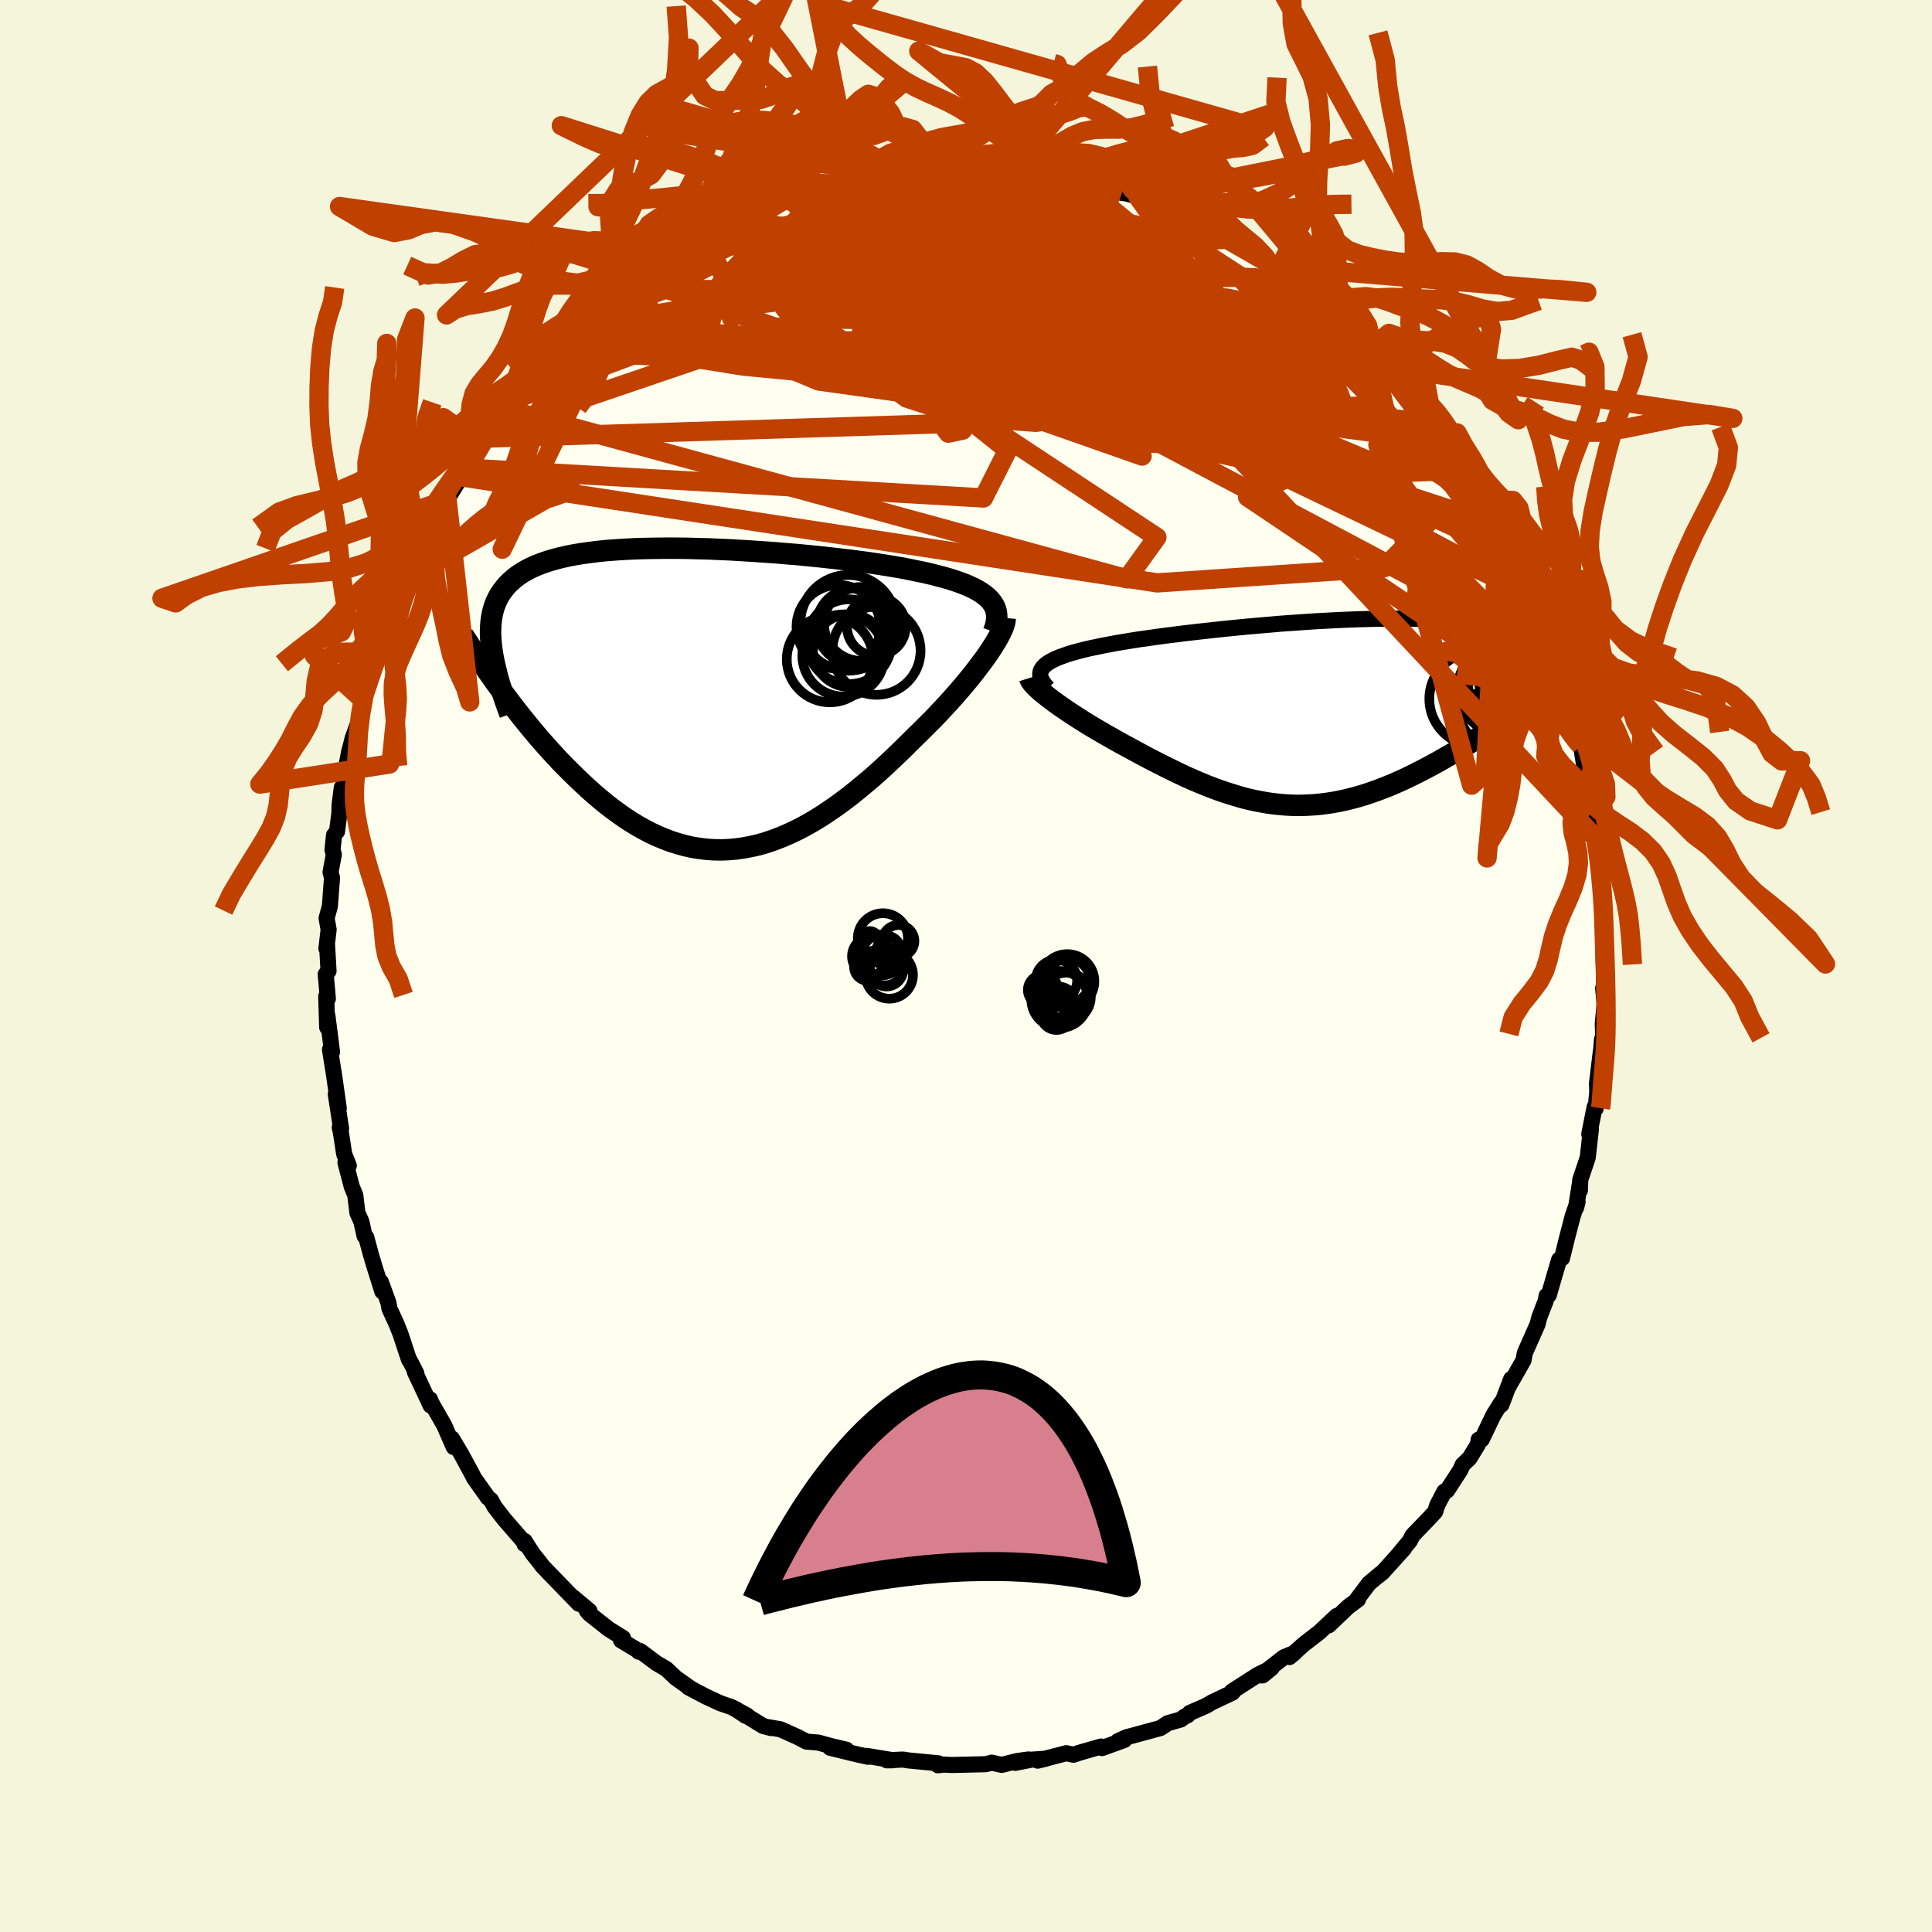<svg xmlns="http://www.w3.org/2000/svg" width="500" height="500" viewBox="-100 -100 200 200"><defs><clipPath id="c"><path d="m30.34-10.23-.25-.26-.3-.25-.33-.24-.37-.23-.41-.22-.44-.21-.48-.21-.51-.19-.55-.19-.58-.19-.61-.17-.64-.17-.67-.17-.7-.16-.73-.15-.72-.15-.76-.15-.81-.14-.86-.14-.89-.14-.94-.14-.97-.13-1.01-.13-1.03-.12-1.06-.12-1.09-.12-1.11-.11-1.12-.11-1.14-.09-1.16-.1-1.15-.08-1.17-.08-1.16-.07-1.16-.07-1.16-.05-1.15-.05-1.14-.03-1.12-.03-1.11-.01h-1.09l-1.06.01-1.05.02-1.01.03-.99.05-.96.06-.93.07-.9.09-.86.11-.82.11-.79.13-.76.15-.71.16-.68.18-.64.19-.6.21-.57.22-.53.24-.49.25-.46.27-.42.28-.39.3-.35.31-.33.32-.29.34-.27.35-.25.37-.21.38-.18.39-.16.41-.13.43-.1.44-.08.45-.05.47-.03.48-.01.5.02.52.04.52.06.55.08.55.73 3.55.43.58.44.58.44.59.46.59.46.59.48.59.48.59.49.59.5.59.52.59.52.58.53.58.53.57.55.56.56.56.57.56.58.55.59.55.6.54.61.52.63.52.63.49.65.48.65.46.67.44.67.41.69.39.69.36.7.33.72.3.71.27.73.23.73.2.74.17.75.12.75.09.76.05.77.01.77-.03.77-.07.78-.11.78-.15.79-.18.78-.23.79-.27.79-.31.79-.34.8-.38.79-.41.79-.45.79-.48.79-.52.79-.54.78-.57.78-.59.77-.62.77-.64.77-.65.75-.67.75-.69.74-.7.73-.7.72-.71.71-.71.6-.58.59-.59.58-.58.57-.59.55-.59.54-.58.52-.58.51-.58.49-.57.47-.57.45-.55.43-.55.4-.53.39-.52.36-.5"/></clipPath><clipPath id="b"><path d="m-29.57-4.72.19-.19.23-.17.28-.18.31-.16.35-.17.4-.16.43-.15.46-.16.5-.15.54-.14.57-.15.6-.14.64-.13.66-.14.69-.13.69-.13.73-.12.78-.13.82-.13.87-.12.9-.13.95-.13.98-.12 1.01-.13 1.04-.12 1.07-.12 1.09-.12 1.11-.12 1.12-.11 1.14-.11 1.14-.1 1.16-.1 1.15-.1 1.15-.08 1.15-.08 1.15-.08 1.13-.06 1.12-.06 1.11-.05 1.08-.04 1.07-.03 1.04-.03 1.02-.01h1.96l.93.02.9.03.87.03.83.05.8.06.76.07.73.08.69.09.65.1.61.11.58.12.54.13.5.14.47.14.44.16.4.17.36.17.34.18.31.19.28.19.26.2.22.21.2.22.17.22.14.23.12.24.09.25.06.26.04.26.02.26v.28l-.03.28-.05.29-.07.29-1.64 3.83-.45.32-.46.32-.46.32-.47.32-.48.33-.49.32-.5.33-.5.33-.51.33-.51.32-.53.33-.53.32-.53.32-.54.32-.55.31-.55.32-.57.31-.57.31-.59.31-.58.3-.6.3-.6.29-.61.28-.61.27-.62.26-.62.24-.63.24-.63.22-.63.21-.64.19-.64.17-.65.16-.65.14-.65.12-.65.1-.66.08-.66.06-.66.04-.67.02h-.67l-.68-.03-.67-.05-.68-.07-.69-.09-.69-.12-.69-.13-.7-.16-.7-.18-.7-.21-.71-.22-.72-.24-.72-.26-.72-.28-.73-.3-.73-.31-.74-.33-.74-.35-.74-.36-.75-.37-.75-.38-.76-.39-.75-.4-.76-.41-.75-.41-.6-.32-.59-.33-.58-.33-.58-.33-.57-.33-.56-.33-.55-.33-.53-.33-.52-.33-.51-.33-.49-.32-.47-.32-.45-.31-.43-.31-.41-.3"/></clipPath><filter id="a"><feTurbulence baseFrequency=".05" numOctaves="3" result="noise" type="noise"/><feDisplacementMap in="SourceGraphic" in2="noise" scale="2"/></filter></defs><rect width="100%" height="100%" x="-100" y="-100" fill="beige"/><path fill="ivory" stroke="#000" stroke-linejoin="round" stroke-width="1.667" d="m66.02-.48.04 2.88-.1-.1.15 1.66-.19 2 .06 2.29-.14-.66-.14 1.73.02-.49-.4 3.31.03.87-.17 1.75-.1-.18-.56 2.82.17-.49-.33 2.93-.77 2.28-.04 1.11.02-.86-.42 2.67.16-.62-.5 1.46-.57 2.18-.54 2.19-.3.16-.44 1.49-.63 2.17-.22.05-.11.58-.24.6-.41 1.07-.18.71-1.32 2.98-.14.76-1.62 2.85.35-.92-1.01 2.66-.03-.2-.79 1.26-1.22 2.54-.32.02-.08.51-.87 1.42-.69.65-.27.59-1.36 2.1-.28.1-.74 1.42-.21.67-.53.58-1.81 1.88-.29.57-1.26 1.52.67-.74-2.24 2.48-.52.42.37-.33-1.24 1.04-1.22 1.62.08.05-1.01.75-2.03 1.93.84-.98-1.78 1.67-1.64 1.27-1.48 1.32.52-.43-1.1.45-2.4 1.88.22-.01.92-.76-1.46.72-2.66 1.71.08.11-2.11 1-.65.38-1.68.73-.19.23-.35.16-.38.29-1.34.38-.78.51-1.47.4-2.07.56-.88.41.68-.13-2.3.83-.11-.16-2.22.64-.63.21-.73-.16-2.97.77.84-.2-1.49.1-1.67.33 1.36-.35-1.15.16-1.61.4-1.04-.23-.62.16-3.48.08-.86-.04-.6.07.06-.2-3.2-.31-.25-.05-.32-.03-1.59.08.65-.01-2.72-.45.13.09-1.14-.25-2.78-.68 1.68.2-1.6-.38-1.31-.36-1.22-.1-.95-.49-1.73-.78-1.2-.21.21.08-.83-.22-2.87-1.77 1.06.72.14-.04-1.58-.86-1.17-.4-1.51-.7-1.8-.95.23.11-1.54-1.09-.97-.92-1.01-.59-1.7-1.27-.16.07.03-.06-1.85-1.11.2-.25-1.48-.92-1.95-1.54-.31-.35h.26l-1.68-1.4.59.67-3.14-3.24-.64-.67-.31-.42-.71-.89-.82-1.28v.33l.2.07-2.32-2.67-.98-1.27-.38-.7-.34-.27-.14-.22-1.28-1.8-.13-.28-1.17-2.16-.97-1.63.18.88-.98-2.24-1.32-2.31-.15-.39.06.64-1.64-3.49.16.16-.66-1.29-.1-.12-.9-2.72-.44-1.09-.68-1.47-.11-.62-.79-2.17.16 1.01-.84-2.67-.33-1.11-.5-1.85-.17-.12-.33-1.49-.41-.9-.22-1.83-.37-.9-.65-2.49.35.32-.48-1.19-.35-2.29-.11-.48.14.14-.55-3.57.31 1.46-.45-3.19-.46-2.89.21.25-.11-.91-.37-2.87-.02 1.23-.1-3.21.17.25-.22-2.53.29-.34-.15-2.66-.07.32.23-1.95-.21-1.18.34-1.24.22-2.93-.15-.61.34-1.81-.14-.48.16-1.53.31-.38.24-1.86.03-.92.22-1.76.24.04.17-1.91.39-2.02.04-.08.29-1.15.66-1.81.59-3.07-.24.86.77-2.05.58-1.88-.13.41.32-1.3.44-.75.98-2.63-.01.32.3-1.21 1.23-2.75.22-.7.28-.47.43-1.36 1.09-2.24.8-1.1-.37.26.41-.9 1.22-2.23.2-.1 1.45-2.35.67-1.17-.07.27 1.24-1.71.27-.66.5-.74 1.41-2.09-.77 1.17 1.49-2.05.75-1.02.57-.45 1.21-1.25-.03-.38 1.31-1.29.24-.54 1.94-1.9.86-.77-.52.52 1.82-1.84.19.23 1.95-2.04.5-.48.58-.47 2.27-1.79-1.19 1.1 1.04-.7 1.72-1.42.1-.14.43-.21 1.88-1.27 2.22-1.53.35-.3-.84.7 1.76-1.17 1.95-.91.71-.4.39-.09.7-.33 1.06-.36.52-.17 2.65-1.08.07-.18.43.17 1.68-.7.73-.17.93-.5 1.92-.38.89-.33.35.06 1.52-.49.84.03-.39-.09 1.71-.28 2.7-.3-.77.32 1.89-.19-.33-.27 2.16.05 2.01-.27-.24.32 1.82.04.92-.27-.27.21 1.46.13 1.37-.1 2.26.29.74.29.05-.2 1.13.19.08.09 1.87.46.22-.13 2.07.52.93.44 1.83.58.43.05 2.22.61-.99-.24 1.36.41 1.32.66 1.21.25.61.39 2.23 1.24.62.13.35.33 1.08.29.5.39.06.28 2.7 1.62 1.21.71.54.44.76.46-.33-.5 1.46 1.15.57.4 1.37.95.11.21.8.87 1.86 1.19.81 1.18.69.39.9.88 1.45 1.18-.09.44 1.88 1.5.03.2-.47-.6 2.04 2.51.99 1.34.51.41 1.35 1.83-.4-.77.53 1 1.55 2.03 1.02 1.87.17-.4.7 1.46-.63-.84 1.61 2.05 1.09 2.35-.07-.35 1.28 2.47-.38-.4.77 1.04 1.15 2.32.09-.12.77 1.68.69 2.29.55.56-.02-.06.8 2.24.1.63.6 1.53.67 1.46.86 3.13.36.43.19.76.07.94.28 1.18.36 1.14v.17l.29 1.41.34.5.46 2.87.27 1.48.35 2.4-.07-.28.11.38.58 2.37-.19.32.3 1.45.06.92.13.91.21 2.79.18 1.26.02-.02-.13 2.29.01.79.06 2.7v-.33l.04 2.88" filter="url(#a)"/><path fill="#fff" d="m-29.57-4.72.19-.19.23-.17.28-.18.31-.16.35-.17.4-.16.43-.15.46-.16.5-.15.54-.14.57-.15.6-.14.64-.13.66-.14.69-.13.69-.13.73-.12.78-.13.82-.13.87-.12.9-.13.95-.13.98-.12 1.01-.13 1.04-.12 1.07-.12 1.09-.12 1.11-.12 1.12-.11 1.14-.11 1.14-.1 1.16-.1 1.15-.1 1.15-.08 1.15-.08 1.15-.08 1.13-.06 1.12-.06 1.11-.05 1.08-.04 1.07-.03 1.04-.03 1.02-.01h1.96l.93.02.9.03.87.03.83.05.8.06.76.07.73.08.69.09.65.1.61.11.58.12.54.13.5.14.47.14.44.16.4.17.36.17.34.18.31.19.28.19.26.2.22.21.2.22.17.22.14.23.12.24.09.25.06.26.04.26.02.26v.28l-.03.28-.05.29-.07.29-1.64 3.83-.45.32-.46.32-.46.32-.47.32-.48.33-.49.32-.5.33-.5.33-.51.33-.51.32-.53.33-.53.32-.53.32-.54.32-.55.31-.55.32-.57.31-.57.31-.59.31-.58.3-.6.3-.6.29-.61.28-.61.27-.62.26-.62.24-.63.24-.63.22-.63.21-.64.19-.64.17-.65.16-.65.14-.65.12-.65.1-.66.08-.66.06-.66.04-.67.02h-.67l-.68-.03-.67-.05-.68-.07-.69-.09-.69-.12-.69-.13-.7-.16-.7-.18-.7-.21-.71-.22-.72-.24-.72-.26-.72-.28-.73-.3-.73-.31-.74-.33-.74-.35-.74-.36-.75-.37-.75-.38-.76-.39-.75-.4-.76-.41-.75-.41-.6-.32-.59-.33-.58-.33-.58-.33-.57-.33-.56-.33-.55-.33-.53-.33-.52-.33-.51-.33-.49-.32-.47-.32-.45-.31-.43-.31-.41-.3" filter="url(#a)" transform="translate(37.59 -26.26)"/><path fill="#fff" d="m30.34-10.23-.25-.26-.3-.25-.33-.24-.37-.23-.41-.22-.44-.21-.48-.21-.51-.19-.55-.19-.58-.19-.61-.17-.64-.17-.67-.17-.7-.16-.73-.15-.72-.15-.76-.15-.81-.14-.86-.14-.89-.14-.94-.14-.97-.13-1.01-.13-1.03-.12-1.06-.12-1.09-.12-1.11-.11-1.12-.11-1.14-.09-1.16-.1-1.15-.08-1.17-.08-1.16-.07-1.16-.07-1.16-.05-1.15-.05-1.14-.03-1.12-.03-1.11-.01h-1.09l-1.06.01-1.05.02-1.01.03-.99.05-.96.06-.93.07-.9.09-.86.11-.82.11-.79.13-.76.15-.71.16-.68.18-.64.19-.6.21-.57.22-.53.24-.49.25-.46.27-.42.28-.39.3-.35.31-.33.32-.29.34-.27.35-.25.37-.21.38-.18.39-.16.41-.13.43-.1.44-.08.45-.05.47-.03.48-.01.5.02.52.04.52.06.55.08.55.73 3.55.43.58.44.58.44.59.46.59.46.59.48.59.48.59.49.59.5.59.52.59.52.58.53.58.53.57.55.56.56.56.57.56.58.55.59.55.6.54.61.52.63.52.63.49.65.48.65.46.67.44.67.41.69.39.69.36.7.33.72.3.71.27.73.23.73.2.74.17.75.12.75.09.76.05.77.01.77-.03.77-.07.78-.11.78-.15.79-.18.78-.23.79-.27.79-.31.79-.34.8-.38.79-.41.79-.45.79-.48.79-.52.79-.54.78-.57.78-.59.77-.62.77-.64.77-.65.75-.67.75-.69.74-.7.73-.7.72-.71.71-.71.6-.58.59-.59.58-.58.57-.59.55-.59.54-.58.52-.58.51-.58.49-.57.47-.57.45-.55.43-.55.4-.53.39-.52.36-.5" filter="url(#a)" transform="translate(-27.85 -27.65)"/><g fill="none" stroke="#000" transform="translate(37.59 -26.26)"><path stroke-linejoin="round" stroke-width="1.667" d="m-29.11-2.5-.24-.26-.2-.25-.16-.25-.11-.23-.07-.22-.02-.22.02-.21.06-.2.11-.19.15-.19.19-.19.23-.17.28-.18.31-.16.35-.17.4-.16.43-.15.46-.16.5-.15.54-.14.57-.15.6-.14.64-.13.66-.14.69-.13.69-.13.73-.12.78-.13.82-.13.87-.12.9-.13.95-.13.98-.12 1.01-.13 1.04-.12 1.07-.12 1.09-.12 1.11-.12 1.12-.11 1.14-.11 1.14-.1 1.16-.1 1.15-.1 1.15-.08 1.15-.08 1.15-.08 1.13-.06 1.12-.06 1.11-.05 1.08-.04 1.07-.03 1.04-.03 1.02-.01h1.96l.93.02.9.03.87.03.83.05.8.06.76.07.73.08.69.09.65.1.61.11.58.12.54.13.5.14.47.14.44.16.4.17.36.17.34.18.31.19.28.19.26.2.22.21.2.22.17.22.14.23.12.24.09.25.06.26.04.26.02.26v.28l-.03.28-.05.29-.07.29-.09.3-.12.3-.12.31-.15.31-.17.32-.18.33-.2.33-.21.33-.23.33-.24.35" filter="url(#a)"/><path stroke-linejoin="round" stroke-width="2.222" d="m-31-3.56.05.16.1.17.14.19.18.21.22.23.26.24.29.26.33.26.35.28.38.29.41.3.43.31.45.31.47.32.49.32.51.33.52.33.53.33.55.33.56.33.57.33.58.33.58.33.59.33.6.32.75.41.76.41.75.4.76.39.75.38.75.37.74.36.74.35.74.33.73.31.73.3.72.28.72.26.72.24.71.22.7.21.7.18.7.16.69.13.69.12.69.09.68.07.67.05.68.03h.67l.67-.02.66-.04.66-.06.66-.08.65-.1.65-.12.65-.14.65-.16.64-.17.64-.19.63-.21.63-.22.63-.24.62-.24.62-.26.61-.27.61-.28.6-.29.6-.3.58-.3.59-.31.57-.31.57-.31.55-.32.55-.31.54-.32.53-.32.53-.32.53-.33.51-.32.51-.33.5-.33.5-.33.49-.32.48-.33.47-.32.46-.32.46-.32.45-.32.44-.32.43-.31.42-.3.41-.31.4-.3.4-.3.39-.29.37-.29.37-.28.36-.28" filter="url(#a)"/><circle cx="15.275" cy="-1.396" r="4.9" clip-path="url(#b)" filter="url(#a)"/><circle cx="16.97" cy="1.424" r="3.792" clip-path="url(#b)" filter="url(#a)"/><circle cx="16.935" cy="-.971" r="4.418" clip-path="url(#b)" filter="url(#a)"/><circle cx="17.49" cy="-2.761" r="3.096" clip-path="url(#b)" filter="url(#a)"/><circle cx="19.025" cy="-3.296" r="3.518" clip-path="url(#b)" filter="url(#a)"/><circle cx="18.375" cy="-2.156" r="4.374" clip-path="url(#b)" filter="url(#a)"/><circle cx="18.16" cy="-.611" r="4.744" clip-path="url(#b)" filter="url(#a)"/><circle cx="17.635" cy="-2.596" r="3.84" clip-path="url(#b)" filter="url(#a)"/><circle cx="19.8" cy="-2.371" r="4.044" clip-path="url(#b)" filter="url(#a)"/><circle cx="18.25" cy="-2.516" r="4.882" clip-path="url(#b)" filter="url(#a)"/></g><g fill="none" stroke="#000" transform="translate(-27.85 -27.65)"><path stroke-linejoin="round" stroke-width="2.222" d="m30.69-6.94.15-.4.11-.38.06-.36.03-.35-.02-.33-.05-.32-.1-.31-.13-.29-.18-.28-.22-.27-.25-.26-.3-.25-.33-.24-.37-.23-.41-.22-.44-.21-.48-.21-.51-.19-.55-.19-.58-.19-.61-.17-.64-.17-.67-.17-.7-.16-.73-.15-.72-.15-.76-.15-.81-.14-.86-.14-.89-.14-.94-.14-.97-.13-1.01-.13-1.03-.12-1.06-.12-1.09-.12-1.11-.11-1.12-.11-1.14-.09-1.16-.1-1.15-.08-1.17-.08-1.16-.07-1.16-.07-1.16-.05-1.15-.05-1.14-.03-1.12-.03-1.11-.01h-1.09l-1.06.01-1.05.02-1.01.03-.99.05-.96.06-.93.07-.9.09-.86.11-.82.11-.79.13-.76.15-.71.16-.68.18-.64.19-.6.21-.57.22-.53.24-.49.25-.46.27-.42.28-.39.3-.35.31-.33.32-.29.34-.27.35-.25.37-.21.38-.18.39-.16.41-.13.43-.1.44-.08.45-.05.47-.03.48-.01.5.02.52.04.52.06.55.08.55.1.57.13.58.14.6.15.61.18.62.19.63.21.65.22.65.24.67.25.68" filter="url(#a)"/><path stroke-linejoin="round" stroke-width="2.222" d="m31.91-8.37-.02.26-.06.28-.1.32-.14.35-.18.38-.21.4-.24.42-.28.45-.3.47-.33.49-.36.5-.39.52-.4.53-.43.55-.45.55-.47.57-.49.57-.51.58-.52.58-.54.58-.55.59-.57.59-.58.58-.59.59-.6.58-.71.71-.72.71-.73.7-.74.7-.75.69-.75.67-.77.65-.77.64-.77.62-.78.59-.78.57-.79.54-.79.52-.79.48-.79.45-.79.41-.8.38-.79.34-.79.31-.79.27-.78.23-.79.18-.78.15-.78.11-.77.07-.77.03-.77-.01-.76-.05-.75-.09-.75-.12-.74-.17-.73-.2-.73-.23-.71-.27-.72-.3-.7-.33-.69-.36-.69-.39-.67-.41-.67-.44-.65-.46-.65-.48-.63-.49-.63-.52-.61-.52-.6-.54-.59-.55-.58-.55-.57-.56-.56-.56-.55-.56-.53-.57-.53-.58-.52-.58-.52-.59-.5-.59-.49-.59-.48-.59-.48-.59-.46-.59-.46-.59-.44-.59-.44-.58-.43-.58-.42-.57-.4-.57-.4-.56-.39-.56-.38-.55-.37-.54-.36-.53-.36-.53-.34-.52-.34-.51" filter="url(#a)"/><circle cx="16.28" cy="-7.523" r="3.916" clip-path="url(#c)" filter="url(#a)"/><circle cx="14.645" cy="-7.453" r="4.34" clip-path="url(#c)" filter="url(#a)"/><circle cx="15.155" cy="-4.498" r="4.25" clip-path="url(#c)" filter="url(#a)"/><circle cx="13.76" cy="-4.108" r="4.464" clip-path="url(#c)" filter="url(#a)"/><circle cx="15.785" cy="-5.003" r="3.772" clip-path="url(#c)" filter="url(#a)"/><circle cx="18.565" cy="-7.508" r="3.044" clip-path="url(#c)" filter="url(#a)"/><circle cx="18.58" cy="-4.988" r="4.566" clip-path="url(#c)" filter="url(#a)"/><circle cx="15.66" cy="-7.873" r="4.954" clip-path="url(#c)" filter="url(#a)"/><circle cx="15.765" cy="-5.923" r="4.386" clip-path="url(#c)" filter="url(#a)"/><circle cx="16.975" cy="-7.763" r="3.824" clip-path="url(#c)" filter="url(#a)"/></g><g fill="none" stroke="#C04000" stroke-linejoin="round" stroke-width="2"><path d="m-52.27-50.64 72.05 10.98 23.52-1.57 4.62-4.75-3.31-4.58-8.74-3.73-13.09-3.13-14.02-2.7-10.08-2.34-3.5-2.31.82-2.57-.26-2.41-3.98-1.34-2.06-.54L1.37-74l25.77-1.24" filter="url(#a)"/><path d="m55.52-44.97-44.7-12.94-1.27-9.08 1.56-5.62-1.92-2.51-3.32-.16-3.41 1.19-4.43 1.5-6.35.97-7.02-.08-4.6-1.18.56-1.73 6.88-1.04 13.88 1.19 21.5 4.48 20.95 7.81" filter="url(#a)"/><path d="m-49.66-54.65 50.75-1.6 9.97-8.5 5.55-5.17 5.01-1.64 3.53.84 1.28 2.6-1.36 3.7-4.06 3.85-6.26 2.98-7.48 1.31-7.39-.54-6.02-1.97-3.74-2.74-1.24-2.95.79-3.01 1.86-3.11 1.76-2.95.11-1.94-3.45.3-7 2.98-2.05 2.62 30.19-11.85" filter="url(#a)"/><path d="m43.39-62.57-20.24-5.44-20.29-1.48-4.16.82 8.68 2.74 12.8 3.98 9.58 3.08 2.45.29-5.58-2.47-12.25-3.43-15.81-2.3-14.18-.22-5.39 1.27 10.81 1.85 30.22 4.93L58.75-38.3" filter="url(#a)"/><path d="m-27.34-75.56 3.78 6.84 14.77-2.78 6.8-1.42 3.13 1.79 3.87 3.19 3.44 2.12.19-.21-3.03-1.9-2.97-2.04.62-1.01 5.17.21 8.59 1.75 11.63 4.96 14.48 8.63 5.28-.82" filter="url(#a)"/><path d="m-33.89-71.09 52.12 18.3-1.55-.85L.65-58.87l-10.18-4.82-.24-4.1 5.65-3.61 6.3-2.71 4.27-.91 2.79 1.67 3.71 4.41 6.57 6.3 9.13 6.48 8.81 4.69 4.67 1.88-1.73-.32-6.96-.7-4.29 2.06L62.68-26" filter="url(#a)"/><path d="m-7.76-82.23 21.95 7.97 11.82 7.05-.95 3.75-6.11 3.14-4.81 2.35-1.47.2.45-2.37-.36-3.91-3.65-3.76-8.03-2.13-11.52.03-12.16 1.53-9.26 1.46-4.02-.09 1.18-2.13 5.47-4 10.86-6.41" filter="url(#a)"/><path d="m1.48-82.53 12.98 7.65-5.86 1.93-1.72 1.85 2.28 1.31 2.23.3 1.28-.31 1.3-.28 1.91.08 2.51.56 3.03 1.12 3.36 1.64 2.9 1.68.95.87-2.19-.47-4.98-1.09-4.95.4.57 3.76 10.23 3.69-2.78-18.82" filter="url(#a)"/><path d="m-24.47-76.94 16.04 11.57 24.91 8.51 9.01-.11-4.56-4.75-10.04-4.18-8.79-1.08-4.33 1.83-.16 3.22 1.66 3.08 1.01 2.19-.63 1.19-1.48.31-.39-.53 2.57-1.4 5.97-2.13 7.49-2.8 4.92-3.76-2.41-5.53-11.58-7.12-9.8-4.1" filter="url(#a)"/><path d="m43.83-62.17-.97 2.27 1.08 4.91L36.4-56l-13.27-4.18-12.1-3.97-6.35-2.26-.48-.67 2.52.2 2.6.65 1.41 1.05.47 1.4-.01 1.4-.54.83-1.24-.05-1.17-.75.36-1.12 1.31-1.81-3.57-3.65-15.35-5.47-14.36-3.03" filter="url(#a)"/><path d="M48.41-56.25-9.36-61.6l-21.58-1.5-7.15-.32-1.02-.44 2.21-.26 5.15.63 8.73 1.39 11.7 1.12 11.86-.28 8.47-2.12 3.44-3.26-.28-2.91-2.1-1.24-5.82.66-17.83 2.51-35.44 12.05" filter="url(#a)"/><path d="m-41.54-64.45 49.8-.21 10.33-1.48-1-2.49-2.69-2.78-3.06-2.19-3.24-.76-2.57.96-.72 2.24 1.59 2.64 2.96 2.25 2.32 1.22.17-.25-1.29-1.71.24-2.14 4.19-.43 5.03 2.84-8.18 3.71-51.53-3.28" filter="url(#a)"/><path d="M-26.42-76.03-1-66.95l9.63 8.58L18.95-55l4.95-2.45-1.24-5.5-3.82-5.28-3.21-3.27-1.86-1.07-1.31.65-1.09 2.05-.08 3.22 1.16 3.5-.15 2.18-8.26.29-44.72-4.54" filter="url(#a)"/><path d="m3.59-82.46-29.8 14.87-.64 2.93 9.69-.02 9.88-.06 7.41-.24 4.66-.51 1.75-.48-1.17-.33L2-66.72l-4.09-.69-3.01-.82-.62-.59 2.02-.13 3.66.15 3.3-.06.88-.66-2.44-1.25-4.33-1.57-2.88-1.71 1.13-1.86 3.4-1.65-1.73-.2-23.71 1.73" filter="url(#a)"/><path d="m-47.53-57.62 64.19 17.54 3.1-4.3L3.19-55.32l-15.56-9.14-8.6-5.55-1.48-3.08 4.29-2.01 8.26-1.53 10.04-.96 9.61-.09 7.78.95 5.83 2.05 4.85 3.16 5.15 4.25 5.42 3.94-3.36-6.68" filter="url(#a)"/><path d="m-11.44-81.4 26.75 7.58 4.67 4-5.42.84-6.24.05-5.89.01-6.07.28-4.53.83-.43 1.13 3.93.52 5.15-1.13 2.24-2.98L.9-73.81l-1.62-1.8 6.53 2.08 20.4 7.84 27.64 17.61" filter="url(#a)"/><path d="M9.14-81.99 6-76.47l-3.79 6.32-4.87 3.69 2.08 2 8.39 1.31 10.29 1.12 9.1 1.13 6.75 1.09 3.62.84-.74.3-6.33-.59-11.43-1.93-12.2-3.5-4.91-4.5 5.45-4.51-11.35-8.7" filter="url(#a)"/><path d="m1.48-82.53 8.17 5.59-.31 6.67-2.64 5.28-1.12 3.59 3.71 2.95 7.96 2.87 8.89 2.53 6.31 1.37 1.78-.51-2.65-2.43-5.49-3.63-6.59-3.94-7.13-3.84-8.09-3.81-8.88-3.45-6.9-1.8.85 1.71 17.51 7.95 49.81 22.78" filter="url(#a)"/><path d="m-51.67-51.54 53.48 3.09 2.5-4.96-3.09-2.46-1.59-2.29.06-2.32 2.07-1.1 3.56.63 3.09 1.63.64 1.4-2.3.26-3.94-1.07-3.54-1.93-1.74-2 .09-1.35.76-.36.06.35-1.25.19-1.69-1.03.03-2.51 3.78-2.53 6.5-.04 1.27 1.98-33.5-8.07" filter="url(#a)"/><path d="m-9.47-81.95 39.35 24.84 2.91-.93-5.57-4.12-2.11-1.66 1.89.39 2.06.79h-1.04l-4.99-1.08-7.53-1.69-7.62-1.57-5.61-.87-2.83-.05-.81.48-.34.6-1.16.5-2.21.48-2.66.63-2.59.62-2.79-.02-3.38-1.29-2.27-2.17 4.72-.67L7.5-62.85 58.75-38.3" filter="url(#a)"/><path d="m46.93-58.31 2.58 7.05-4.88.2-7.43-3.14-6.22-3.32-4.23-2.91-3.34-2.77-3.9-2.94-5.01-3.13-5.54-3-4.77-2.45-2.77-1.5-.13-.3 2.22.89 3.37 1.77 2.74 2.04.43 1.5-2.51.24-3.76-1.19-.34-1.59 8.5.32 17.08 3.96 10.67 2.41" filter="url(#a)"/><path d="m45.43-60.06-27-10.34-4 3.89 2.92 5.77-.41 1.59-4.13-2.52-5.43-4.24-5.02-3.97-4.1-2.81-3.42-1.5-3.17-.3-3.12.72-2.61 1.51-.96 1.99 1.97 2.16 5.5 2.02 8.1 1.44 8.28.31 5.81-1.29 2.26-2.61-.08-2.62-.92-1.07-3.9-.1-12.34-3.09-11.1-6.28" filter="url(#a)"/><path d="m-35.08-69.99 24.07-.1 16.58 1.63 7.21.86 2.61 1.12-1.8.61-6.09-.28-7.54-.63-4.45-.29 2.14.49 9 1.35 12.43 2.02 10.58 2.13 4.31 1.6-4 .7L16.93-60l-21.97-6.97-13.33-12.58" filter="url(#a)"/><path d="m-11.79-81.46 31.31 17.67 8.64 4.36 6.49 1.92 3.5-.35-1.22-2.39-5.99-3.37-9.44-3.1-10.59-1.94-9.05-.54-5.36.53-.9.88 2.63.46 4.13-.41 3.77-1.12 2.81-1.01 2.46.08 2.69 1.71L17-64.7l5.21 5.3 14.7 7.81 18.22 5.98" filter="url(#a)"/><path d="M60.92-32.44 17.54-55.46l-1.62-5.82.88-1.94-1.12-2.35-1.87-2.81-2.3-2.75-2.42-2.42-1.91-1.98-1.2-1.43-.96-.74-1.01.11-.19.99 2.39 1.8 6.09 2.38 8.98 2.86 9.6 3.43 8.85 5.02 15.02 15.1" filter="url(#a)"/><path d="m1.48-82.53 1.54 7.5-5.8 5.4-.64 2.42 5.09 1.09 8.64 1.07 8.03 1.12 3.78.49-1.3-.58-4.33-1.38-3.94-1.21-.63.14 3.89 2.31 7.7 4.37 9.43 5.32 8.57 4.56 5.35 2.44.35-.22-6.52-3.14-16.26-6.81-27.46-10.7-24.31-7.22" filter="url(#a)"/><path d="m-37.24-68.35 14.49-7 .04.55.51 1.27 3.84.28 4.89-.07 4.4.28 3.96.69 3.75.73 3.13.33 1.91-.3.61-.8-.17-.87-.43-.48-.75.15-1.74.74-3.34 1-4.61.79-4.16.1-1.29-.94 2.91-1.87 5.5-1.78 3.69.12-4.56 3.32-34.53 5.8" filter="url(#a)"/><path d="m-18.44-79.37 30.06 17.02-4.93-1.7-4.8-1.14-.58.94 3.32 1.6 6.78 1.45 8.58.91h7.8l4.7-1.16.09-2.31-4.88-3.01-7.97-2.78L14.66-71l7.46.82 18.47 4.89" filter="url(#a)"/><path d="m-18.44-79.37 14.47-.71 11.09 1.93 3.84 1.3-.26.6-.49.83.4 1.24.32 1.22-.83.81-1.81.5-1.54.72.11 1.53 2.21 2.55 3.64 3.1 4.04 2.7 3.98 1.5 4.03.43 3.21.49-1.56 1.35-13.26.69-28.39-3.97-20.92-8.74" filter="url(#a)"/><path d="m61.78-29.31-31.9-32.65-11.22-9.27-5.4-1.14-2.41.39-.33.02.58-.15.64.25.71.89 1.39 1.41 2.78 1.74 4.11 1.99 4.25 2.11 2.3 1.97-1.44 1.53-5.11 1.11-6.09 1.15-2.58 1.71 5.05 2.11 13.85.14 5.37-14.93" filter="url(#a)"/><path d="m65.68 14.72.07-.44.08-1.11.1-1.31.11-1.27.09-1.15.07-1.09.04-1.1.02-1.17V4.85l-.01-1.29-.02-1.29L66.2.98l-.04-1.29-.04-1.3-.04-1.3-.04-1.3-.05-1.28-.07-1.3-.1-1.33-.13-1.36-.14-1.32-.16-1.2-.21-1.24L-.1-82.89l-1.79.24-1.32.18-1.01.17-.92.21-.91.35-.92.6-.87.88-.79 1.1-.75 1.14-.75 1.02-.8.76-.85.53-.91.41-.92.43-.89.54-.85.64-.8.67-.79.62-.84.58-.89.67-.87.78-.71.9" filter="url(#a)"/><path d="m21.26-87.91-.97.28-.78.23-1.05.31-1.26.31-1.34.15h-1.32l-1.27.03-1.19.23-1.11.46-1.03.6-.97.56-.96.42-.98.27-1.05.15-1.09.14-1.08.16-1.01.19-.92.22-.86.21-.87.17-.93.08-1.33.12m-26.11-9.24 1.17 1.75 1.08.53h1.13l1.23-.04h1.25l1.2-.11 1.1-.38 1.06-.55 1.09-.42 1.18.04 1.28.66 1.33 1.19 1.3 1.38 1.2 1.16 1.08.63.98.05.97-.35 1.01-.41 1.06-.15 1 .28.82 1.06.43 2.87" filter="url(#a)"/><path d="m-5.83-82.21-.36-.86-1.13-.1-1.09.15-.93.15-.87.1-.9.06h-.96l-1.04-.08-1.12-.17-1.15-.22-1.14-.18-1.11-.08-1.08.01-1.11-.01-1.16-.15-1.26-.41-1.31-.69-1.29-.89-1.21-.86-1.1-.5-1.14.1-1.67.62 24.13 4.01-.56-3.07-1.43-3.04-1.28-1.59-1.01-.33-.84.57-.84.82-.97.4-1.21-.46-1.45-1.41-1.64-2.18-1.7-2.44-1.62-2.06-1.45-1.31-1.42-.93-1.72-1.51-2.25-2.59-2.03-2.42" filter="url(#a)"/><path d="m-7.76-82.23-1.21-1.19-.74-.46-.8-.42-.95-.5-1.08-.58-1.17-.55-1.21-.45-1.23-.33-1.21-.25-1.2-.22-1.18-.21-1.17-.14-1.17-.03-1.13.1-1.08.19-1.04.2-1.05.12-1.15-.06-1.38-.29-1.58-.45-1.42-.5-.43-1.13 24.58 7.15 1.58-.49.84-.46.8-.41.92-.44 1.04-.43 1.1-.38 1.06-.33.99-.34.93-.46.91-.62.97-.74L4.52-88l1.38-.5 1.54-.5 1.28-.81" filter="url(#a)"/><path d="m-9.08-81.86-1-.46-1.09-.56-1.23-1.33-1.42-1.94-1.48-1.87-1.43-1.38-1.37-.96-1.38-.97-1.5-1.35-1.65-1.83-1.78-2.06-1.81-1.95-1.71-1.61-1.55-1.25-1.4-.99-1.31-.65-1.34.13-1.67 1.59" filter="url(#a)"/><path d="m-9.92-81.89.51-.69.65-1.01.97-.56 1.07-.26 1.04-.28 1.01-.37 1.02-.39 1.06-.29 1.07-.2 1.07-.18 1.04-.22 1.01-.31 1.01-.32 1.04-.27 1.1-.18 1.14-.11 1.12-.11 1.04-.16.91-.18.84-.2.88-.27.96-.39.69-.09" filter="url(#a)"/><path d="m-11.79-81.46-1.05.62-1.13.74-.98.93-.84 1.07-.81.94-.86.61-.93.35-.94.26-.91.36-.83.52-.75.65-.72.73-.71.76-.73.77-.73.76-.68.77-.64.85-.67 1.05-.82 1.26-1 1.2-.79.55 17.52-15.75.62-.32.79-.4.8-.3.86-.23.96-.18 1-.14 1-.14.99-.13 1.01-.14 1.03-.15 1.06-.13 1.05-.1 1-.08.93-.06.87-.07.88-.08 1.06-.11 1.4-.17 1.91-.25-20.11 3.51.74-.19.77-.07.8-.01.81-.05.85-.13.93-.14.97-.11.97-.05.95.02.94.05 1.01.05 1.09.05 1.1.11 1 .23 1.2.34m-14.13-.1-1.54.18-1.24-.11-1.09-.03-1 .13-.98.2-1 .22-1.02.24-1.01.23-1 .19-1 .11-1.03.03-1.06-.02-1.1-.04-1.11-.01-1.11.04-1.14.1-1.21.13-1.29.12-1.32.12-1.28.16-1.14.26-.98.33-.76-.05-.01-1.33" filter="url(#a)"/><path d="m-14.6-80.75-.61 1.62-.65 1.52-.75.88-.79.56-.83.5-.87.49-.88.49-.83.48-.74.52-.64.68-.58 1-.58 1.38-.62 1.61-.51 1.35.21.59 8.74-13.17 1.25.38 1.36.98 1.11.43.92-.1.83-.15.85.04.89.22.94.28.96.27.97.23.95.2.97.15.98.08.98.03.96.02.92.13.85.32.81.55.83.76.92.9 1.09.98L6-72.51l.88 1.59-23.14-9.16-1.59-1.3-1.12-.85-.91.41-.97.62-1.09.17-1.17-.36-1.22-.66-1.22-.67-1.25-.54-1.26-.43-1.29-.39-1.3-.39-1.3-.29-1.36-.1-1.46.05-1.53-.01-1.51-.27-1.6-.69-2.48-1.21 23.52 7.44.9.75 1.16.65 1.11.15 1.07-.09 1.06.02 1.03.2.96.23.87.14.82.14.83.36.93.73 1.05 1.15 1.1 1.43.97 1.24 1.06.36-14.99-7.28-.27-2.53.2-2.28.76-1.14.92-1.27.87-2.15.76-2.83.73-2.83.78-2.17.86-1.29.93-.74.99-.74 1.03-1.14 1.1-1.54 1.12-1.61 1.03-1.6.77-2.02.15-3.25m70.5 94.57.77-.57.68-1.02-.05-1.32-.48-1.44-.52-1.42-.36-1.33-.17-1.22-.05-1.13.01-1.07v-1.06l-.01-1.1-.05-1.2-.1-1.33-.18-1.47-.29-1.57-.38-1.6-.37-1.55-.22-1.5-.02-1.42.24-.9m1.55 25.22-.35-.27-.89-.54-1.04-.97-.93-1.22-.71-1.27-.45-1.22-.24-1.1-.19-.97-.32-.82-.54-.7-.74-.63-.81-.64-.79-.77-.82-.96-1.07-1.07-1.62-.87-2.44-.25" filter="url(#a)"/><path d="m-21.61-78.12.58-1.9 1.02-.98.93-.68.89-.46.94-.33 1.01-.29 1.06-.31 1.06-.37 1.01-.46.94-.65.84-.89.75-1.19.73-1.48.83-1.55 1.06-1.28 1.17-.63.3.08-16.18 13.73 1.14.41 1.3.62 1.2.24.97-.3.85-.53.86-.44.96-.16 1.05.11 1.1.32 1.08.45 1.03.55.94.59.83.48.68.21.61.03 1.03.51m-17.43-2.27-1.23 1.87-.8 1.05-.64.73-.76.64-.91.64-.98.66-.94.64-.87.59-.8.55-.73.53-.69.57-.66.68-.66.81-.65.99-.63 1.12-.6 1.2-.53 1.18-.47 1.1-.44 1-.62 1.01-1.12 1.55m15.73-19.11 1.07 1.28.87.65.8.12.94.19 1.06.31 1.09.26 1.03.17.99.2 1.02.4 1.07.57 1.1.63 1.09.6 1.06.64 1.01.79.93.86.81.65.58.41.16.78" filter="url(#a)"/><path d="m-26.42-76.03 1.17-1.49.8-.78.74-.39.76-.37.84-.48.89-.6.91-.71.89-.79.86-.83.88-.86.91-.88.95-.94.99-.99 1-.95.98-.79.97-.55 1.02-.29 1.03.05-17.51 13.11-1.21-.09-1.79-.14-1.47.27-.99.76-.74.92-.7.78-.82.47-1.02.1-1.26-.22-1.48-.44-1.59-.49-1.58-.35-1.44-.04-1.23.29-1.11.51-1.15.53-1.31.37-1.49.2-1.53.15-1.46.23-1.47.14-1.66-.14-1.08.39" filter="url(#a)"/><path d="m-27.34-75.56-.93.57-1.39.75-1.26.71-1.03.64-.87.6-.78.53-.76.48-.77.46-.81.48-.87.53-.93.59-.97.63-.97.65-.94.62-.9.59-.92.57-.97.63-1.05.75-1.06.88-1.06 1.09 19.24-12.75-1.44-.7-1.85-.24-1.58.06-1.17.39-.94.52-.91.4-1.01.14-1.12-.05-1.17-.04-1.15.17-1.11.41-1.13.52-1.26.38-1.51-.02-1.82-.5-2.12-.89-2.25-1-2.17-.76-1.88-.26-1.5.28-1.28.54-1.48.28-2.21-.65-3.45-2.04 34.94 4.89.98-2.21.61-.73.49-.84.57-1.19.65-1.38.67-1.32.69-1.08.74-.77.84-.56.93-.59.95-.82.92-1 .82-.92.81-.83 1.05-1.61-11.72 15.85.38-3.86.82-.18.89.26.92-.2.83-.85.66-1.41.52-1.7.51-1.67.61-1.53.7-1.56.68-1.95.57-2.59.45-3.11.47-3.07.69-2.36 1.04-1.3 1.37-.72 1.63-1.91-37.6 36.04.88-.58 1.18-.37 1.33-.21 1.36-.27 1.31-.4 1.24-.46 1.2-.42 1.21-.27 1.3-.11h1.36l1.39.01 1.33-.06 1.22-.17 1.05-.29.85-.48.66-.7.53-.95.53-.97.77-.47 1.31.5 1.85.34 1.38-1.13.63-.69.53-.67.7-.77.82-.79.82-.79.74-.86.68-.99.68-1.05.78-.95.92-.67 1.02-.37.99-.29.88-.57.81-1.17.62-1.92-15.31 15.16-.76.02-1.36-.49-1.12-.28-.84.21-.78.54-.84.68-1.01.6-1.25.29-1.54-.19-1.84-.7-2-.98-1.98-.89-1.78-.4-1.48.2-1.24.61-1.14.69-1.13.57-1.37.24-2.16-.98" filter="url(#a)"/><path d="m-34.04-70.69 1.32-.61.8-.66.94-.62 1.1-.51 1.1-.39 1.03-.34.95-.34.93-.3.94-.25.96-.14.96-.08.95-.08.94-.14.92-.22.94-.27.94-.23.96-.15.97-.05.99-.03 1.02-.06 1.07-.09h1.08l.97.16.59.16-5.6-28.18-1.68 1.76-1.07 2.34-.93 1.95-.85 1.75-.81 1.76-.82 1.69-.86 1.5-.88 1.29-.82 1.24-.73 1.35-.66 1.49-.61 1.6-.62 1.58-.64 1.49-.69 1.31-.79 1.09-.94.81-1.09.63-1.04.72-.76 1.22-.36 1.93-.35 2.18-.81 1.44-12.93 26.84.81-1.74.46-1.17.26-1.07.19-1.13.17-1.17.17-1.19.2-1.16.27-1.13.33-1.09.43-1.04.53-.95.62-.88.68-.84.68-.9.63-1.03.54-1.2.45-1.31.42-1.29.48-1.15.65-.96.84-.92.85-1.18.61-1.18-.82.84-.95 1-.77 1.04-.59 1.08-.53 1.1-.57 1.08-.63 1.06-.65 1.04-.65 1.02-.62 1-.59.98-.57.96-.54.98-.47.99-.41 1.03-.36 1.04-.35 1.04-.39.99-.44.93-.46.87-.46.92-.49 1.19-.65 1.97" filter="url(#a)"/><path d="m-37.24-68.35.23-1.19.42-1.32.07-1.94-.22-2.39-.15-2.31.21-1.77.67-1.07 1.05-.54 1.22-.4 1.15-.64.88-1.18.55-1.78.37-2.26.4-2.6.43-2.98.2-3.41-.24-3.24m-22.89 43.52.75-.36.73-.67.67-.74.71-.69.82-.62.9-.6.91-.61.89-.65.85-.71.86-.74.88-.77.9-.76.9-.72.85-.64.81-.58.83-.62.97-.77 1.42-1.25M64.75-16.03l-.57-1.98L63-19.54l-1.26-1.24-.85-1.09-.4-1.03-.17-.97-.2-.9-.39-.81-.65-.75-.91-.71-1.1-.72-1.18-.79-1.11-.88-.9-.99-.6-1.1-.34-1.16-.23-1.12-.36-.99-.66-.81-.99-.63-1.17-.55-1.19-.57-1.24-.59-1.53-.36m-73.24-35.21.25-.27-.65.29-1.08.58-1.12.64-1.02.59-.89.53-.81.48-.75.45-.73.47-.74.52-.8.59-.87.65-.94.69-.95.72-.88.71-.72.65-.51.49-.66.28" filter="url(#a)"/><path d="m-41.54-64.45.49-.56.48-.59.63-.86.69-1.12.66-1.3.61-1.37.53-1.38.45-1.39.36-1.48.29-1.64.26-1.86.27-2.05.34-2.18.47-2.16.59-2 .7-1.68.79-1.29.91-.89 1.11-.62 1.23-.66.95-1.13.05-2.36-4.6 12.96-.81 2.4-.57 1.35-.53 1.09-.53 1.04-.52.98-.5.96-.54.99-.6 1.07-.7 1.11-.76 1.12-.79 1.09-.73 1.01-.58.91-.28.89.18 1.6" filter="url(#a)"/><path d="m-26.65-72.42-1.89.97-1.35.76-1 .51-.88.37-.83.27-.83.22-.81.25-.81.35-.84.51-.88.63-.92.7-.93.69-.87.66-.76.66-.63.73-.8.85-1.8.74L-28.58-79l-.83.93-1.23 1.28-1.13 1.16-.94.95-.8.81-.71.73-.65.72-.62.76-.63.83-.68.89-.75.93-.8.93-.83.9-.8.84-.75.77-.74.73-.83.78-.92.95-.5 1.1-1.28 1.67-1.25.6-.83.84-.79.8-.83.65-.85.55-.78.6-.71.71-.66.79-.7.81-.77.78-.89.77-.98.81-1.04.84-1.08.82-1.08.67-1.06.41-.99.12-.81.51 14.89-10.83-1.24-.08-1.01.54-.87.63-.75.67-.71.71-.75.72-.89.62-1.08.51-1.25.41-1.33.44-1.3.54-1.2.67-1.11.76-1.09.75-1.16.67-1.27.59-1.36.59-1.38.68-1.35.77-1.41.8-1.57.87-1.54 1.24-.69 1.76M64.4-18.43l.5 1.42.51.76.85.71 1.17.79 1.33.86 1.27.96 1.09 1.08.84 1.22.61 1.32.48 1.38.49 1.4.61 1.4.81 1.43.98 1.46 1.14 1.47L78.31.71l1.21 1.46.95 1.47.66 1.64 1.17 2.16M48.29-32.18l1.62-.43.92.23.8.61 1.01.72 1.25.75 1.39.78 1.41.77 1.3.74 1.1.71.84.72.51.77.16.87-.17.99-.32 1.1-.09 1.13.6 1.12L62-19.41l2.4.98m0 0 .43-1.91-.07-1.71.43-1.59 1.01-1.59 1.38-1.63 1.36-1.62 1.02-1.54.65-1.49.45-1.59.51-1.83.7-2.15.87-2.42 1.04-2.59 1.22-2.67 1.35-2.65 1.22-2.41.77-2.02.18-1.82-.79-2.14" filter="url(#a)"/><path d="m-61.61-36.73.67-1.45.69-1.48.62-1.25.63-1.12.68-1.04.71-1 .69-.94.67-.92.65-.94.66-.97.68-1.02.71-1.03.71-1.01.67-.97.63-.95.57-.94.53-.95.52-.91.54-.84.64-.72.89-.67 1.07-.79 19.97-7.47-1.28.58-.97.04-.91-.04-.95-.12-.96-.13-.94-.06-.94.11-.93.29-.93.46-.93.56-.92.58-.94.53-.99.44-1.04.37-1.08.38-1.05.45-1 .56-.92.64-.84.69-.8.74-.81.83-.9 1.07-1.18 1.57-.64.92.16-1.89.2-1.07.65-.74.83-.7.76-.84.58-1.06.44-1.26.38-1.42.4-1.51.43-1.52.46-1.45.48-1.27.56-1.08.63-1.07.67-1.48 1-2.31" filter="url(#a)"/><path d="m-50.16-53.91-3.95-2.85-.13 1.38-.24 1.38-1.04.76-1.47.48-1.45.51-1.23.65-1.01.72-.96.71-1.12.64-1.39.56-1.65.49-1.76.41-1.74.42-1.8.66-2.2 1.58" filter="url(#a)"/><path d="m-51.67-51.54-.26-2.51.38-1.3.19-1.38.13-1.38.31-1.16.56-.94.71-.86.74-.88.68-.97.62-1.08.57-1.22.51-1.42.48-1.57.48-1.54.49-1.28.5-1.1.84-1.78m-7.93 22.37.86-1.34.61-1.03.57-.92.56-.87.57-.84.62-.84.66-.86.69-.87.7-.87.71-.9.73-.91.76-.91.78-.91.79-.86.78-.81.77-.78.81-.78.88-.82.91-.86.82-.81.59-.62m-25.13 33.21.73-1.37.68-1.47.63-1.22.62-1.07.65-1.05.68-1.01.71-.9.71-.81.69-.78.67-.88.68-1.03.7-1.16.71-1.15.67-.85.43-.05M56.2 7.03l.44-1.72.9-1.42.97-1.19.83-1.11.57-1.11.36-1.15.26-1.18.29-1.22.41-1.24.52-1.27.58-1.28.53-1.3.38-1.27.16-1.21-.06-1.12-.23-1.05-.26-.99-.11-.97.1-.96.11-1.01-.01-1.25 1.19-1.92" filter="url(#a)"/><path d="m-53.72-48.29-.27.79-.27 1.22-.22 1.1-.21 1.04-.2 1.13-.11 1.32.07 1.49.27 1.62.38 1.68.36 1.65.31 1.58.38 1.54.63 1.61.81 1.76.42 1.42-2.35-20.95-.59.55-.93.7-.89.59-.79.66-.77.81-.84.88-.99.88-1.16.8-1.41.69-1.73.54-2.09.36-2.38.2-2.5.13-2.42.17-2.2.26-1.96.37-1.76.51-1.51.76-1.18.84-1.41-.48 29.31-10.12-1.35 1.19-.8.72-.76.58-.69.82-.63 1.04-.67 1.1-.8 1.03-.95.94-1.02.92-1 .93-.92.97-.85.97-.82.95-.81.86-.85.77-.97.73-1.24.95-1.77 1.43" filter="url(#a)"/><path d="m-55.55-45.06.76.92-.28 1.12-.36 1.34-.23 1.4-.21 1.36-.29 1.28-.39 1.22-.46 1.14-.49 1.09-.48 1.04-.45 1-.4.96-.29.97-.16 1.04-.01 1.14.09 1.28.13 1.41.09 1.56.02 1.65.13 1.44" filter="url(#a)"/><path d="m-64.57-29.54.38.07.51-.86.42-.99.45-.91.54-.85.65-.87.69-.92.67-.99.63-1.08.56-1.14.47-1.21.38-1.25.32-1.29.43-1.37.83-1.32 1.46-.8-1.89 3.34-.11 1.22-.38.96-.44 1.11-.42 1.24-.35 1.27-.27 1.24-.18 1.22-.06 1.21.06 1.21.15 1.2.14 1.2.06 1.19-.07 1.22-.14 1.28-.15 1.37-.13 1.39-.13 1.1-.19.44-13.42 2.08.97-1.19.73-1.04.73-1.13.68-1.17.61-1.22.66-1.22.85-1.19 1.03-1.1 1.1-1.02 1.02-.95.83-.94.64-.94.56-.92.63-.89.76-.87.82-.88.79-.97.71-1.16.66-1.38.54-1.14 16.75-9.58-.83.85-.72.26-.84.26-1.06.17-1.18.09-1.17.15-1.05.34-.96.54-.93.68-.92.74-.86.76-.75.77-.7.73-.82.65-1.1.57-1.26.62-1.01.79-.59.61m109.66 3.1.91 1.17.91.55.7.62.59.82.65.97.82 1.04.96 1.05 1.01 1.04.92.99.75.92.6.86.51.81.49.75.48.72.47.7.52.67.5.59" filter="url(#a)"/><path d="m-59.23-36.7.71-2.03-.18-1.74-.6-1.89-.46-1.86-.16-1.69.05-1.48.16-1.35.21-1.34.24-1.44.21-1.59.2-1.69.2-1.68.23-1.58.24-1.48.16-1.54.03-1.76.09-2.04.86-2.2-2.49 31.59.29-1.61.1-1.83-.11-1.73-.37-1.83-.61-2.05-.74-2.17-.64-2.05-.38-1.79-.03-1.55.26-1.43.4-1.47.38-1.63.23-1.77.14-1.72.25-1.45.39-1.32.01-1.56-.98 32.02-2.06-.07-1.91.03-1.31.61-.74 1.04-.31 1.36-.13 1.5-.2 1.5-.45 1.38-.68 1.23-.78 1.15-.7 1.13-.48 1.16-.26 1.23-.12 1.25-.13 1.25-.27 1.21-.45 1.14-.61 1.12-.71 1.16-.81 1.29-.92 1.51-1.05 1.76-.84 1.75" filter="url(#a)"/><path d="m-61.26-31.13.3-1.21.11-1.41-.01-1.48.15-1.37.39-1.25.53-1.2.51-1.24.36-1.33.21-1.44.1-1.49.06-1.45.14-1.36.28-1.24.41-1.21.51-1.27.49-1.4.42-1.49.3-1.45.21-1.35.54-1.58" filter="url(#a)"/><path d="m-53.92-48.19-.84 1.6-.47.97-.39.85-.46.96-.51 1.08-.52 1.15-.5 1.16-.49 1.17-.48 1.18-.48 1.19-.47 1.17-.45 1.14-.44 1.11-.4 1.02-.27.76-.04.14-1.35 3.93-4.96-4.5-.16-1.55 1.6-.38 1.34-.55.53-1.08-.04-1.5-.27-1.68-.25-1.75-.17-1.77-.18-1.83-.24-1.91-.34-2.01-.4-2.04-.38-2.01-.3-1.94-.2-1.88-.08-1.9.01-1.98.08-2.05.17-2.01.28-1.81.4-1.54.47-1.44.22-1.52" filter="url(#a)"/><path d="m-62.48-27.61.59-1.75.18-1.34-.17-1.25-.31-1.33-.2-1.39.08-1.32.35-1.24.48-1.23.43-1.3.28-1.42.12-1.54.03-1.59.02-1.59.05-1.53.07-1.47.09-1.47.11-1.53.18-1.63.31-1.7.46-1.62.37-1.38-.45-1.04 1.96 11.38-.28.59-.24.71-.31 1.09-.32 1.33-.27 1.41-.23 1.4-.23 1.39-.25 1.38-.28 1.33-.31 1.28-.33 1.21-.33 1.13-.3 1.06-.27.97-.28.96-.38 1.23-.42 1.81.24-.86-.44 2.49-.21 1.79-.08 1.41-.07 1.24-.11 1.2-.11 1.17-.06 1.16.03 1.17.14 1.16.21 1.17.25 1.15.28 1.16.31 1.17.35 1.22.4 1.28.4 1.33.34 1.36.22 1.32.12 1.25.11 1.16.22 1.1.46 1.13.71 1.24.54 1.63M63.33-23.28l.16-1.16-.17-.83-.11-.92.05-1.05.13-1.18.12-1.33.05-1.47-.08-1.55-.23-1.55-.36-1.49-.4-1.39-.36-1.32-.29-1.29-.25-1.31-.25-1.35-.32-1.38-.36-1.41-.34-1.46-.21-1.5-.08-1.25-.02-.18m3.03 24.96-.2-.44-.26-.8-.26-.9-.28-.96-.35-1.05-.44-1.19-.52-1.29-.56-1.33-.56-1.31-.53-1.23-.5-1.15-.47-1.08-.47-1.06-.49-1.07-.55-1.11-.58-1.13-.61-1.11-.61-1.04-.52-.78-.13-.08-2.3-4.34.79 1.46.55.99.52.89.53.89.58.93.61.99.64 1.04.62 1.07.59 1.07.54 1.07.51 1.07.48 1.11.48 1.17.48 1.26.5 1.33.5 1.37.48 1.32.44 1.2.39 1.06.33.96.28.9.23.82.12.48-.15-.47-.23-.81-.32-.87-.44-.9-.53-.97-.56-1.13-.55-1.28-.53-1.34-.52-1.31-.53-1.21-.58-1.08-.64-.96-.7-.9-.73-.9-.72-.96-.68-1.01-.65-1.02-.67-.93-.72-.75-.79-.64-1.02-1.2" filter="url(#a)"/><path d="m63.04-24.86-.26-1.1-.02-1.11.33-1.29.7-1.63.88-1.95.75-2.08.41-1.98v-1.73l-.32-1.48-.44-1.33-.38-1.33-.17-1.48.09-1.71.31-1.94.46-2.1.5-2.16.53-2.17.62-2.21.84-2.36 1.01-2.55.69-2.5-.63-2.3" filter="url(#a)"/><path d="m63.04-24.86.61.34.83.79 1.06 1.11 1.38 1.2 1.5 1.17 1.4 1.07 1.31.98 1.33.91 1.44.88 1.5.9 1.35 1 1.05 1.16.77 1.32.72 1.45.97 1.48 1.41 1.45 1.76 1.41 1.85 1.53 1.94 1.87 1.75 2.63L62.4-27.18l-.09-.86-.24-1-.35-1.3-.33-1.54-.16-1.71.13-1.8.38-1.83.48-1.81.4-1.71.17-1.59-.11-1.47-.32-1.37-.47-1.32-.51-1.27-.46-1.27-.39-1.29-.31-1.33-.31-1.41-.4-1.51-.53-1.6-.45-1.48.45-.7" filter="url(#a)"/><path d="m62.33-28.12-1.64-.15-1.59-.66-1.06-1.18-.7-1.35-.47-1.33-.39-1.22-.42-1.06-.59-.88-.85-.7-1.11-.54-1.28-.47-1.23-.52-.98-.67-.66-.83-.45-.88-.5-.75-.79-.49-1.15-.28-1.52-.53 17.19 13.73.61.6.13.94.17.95.26.92.33.95.37 1.06.39 1.21.38 1.3.37 1.33.32 1.28.3 1.21.26 1.13.24 1.08.25 1.07.25 1.1.28 1.16.31 1.21.34 1.28.34 1.31.3 1.3.23 1.29.15 1.35.14 1.56.13 2.13m-7.21-29.15.21-2.96.4-2.32.04-1.74-.11-1.46-.04-1.4.08-1.47.08-1.51-.07-1.49-.25-1.45-.27-1.49-.09-1.64.28-1.89.67-2.19.93-2.43.92-2.56.57-2.51-.03-2.22-.61-1.5-.49.23" filter="url(#a)"/><path d="m60.92-32.44-.55-1.38-.42-1.28-.36-1.18-.33-1.12-.36-1.09-.42-1.1-.5-1.12-.55-1.13-.57-1.12-.56-1.09-.53-1.08-.49-1.07-.47-1.09-.47-1.14-.49-1.17-.51-1.14-.51-1.02-.47-.82-.41-.65-.44-.71-.67-1.24 9.41 21.28 1.15 1.49L62.41-31l.66 1.16.68.91 1 .67 1.38.5 1.52.45 1.3.61.81.91.26 1.27-.1 1.53-.14 1.62.1 1.53.5 1.3.86 1.07 1.05.95 1.07.93.98.98 1 1.01 1.23.93 1.19.88" filter="url(#a)"/><path d="m59.65-35.43 1.43 1.08 1.8 1.06 1.43 1.13 1.19.98 1.4.69 1.88.38 2.28.17 2.4.15 2.24.28 1.98.56 1.68.89 1.4 1.28 1.08 1.6.82 1.72.78 1.46 1 .77 1.95-.02-2.38 6.12-2.81-.92-1.48-1.02-.88-1.09-.59-1.12-.75-1.14-1.16-1.17-1.5-1.2-1.55-1.2-1.33-1.17-1.01-1.1-.83-.98-.89-.81-1.15-.62-1.47-.46-1.61-.45-1.47-.62-1.16-.99-.92-1.36-.86-1.54-.94-1.34-.88-2.81 1.29-.1 2.6-.21 2.2.24.93 1.17-.01 1.81-.15 1.89.32 1.53 1.01 1 1.61.57 2.01.3 2.16.21 2.08.24 1.65.46.94.89.28 1.54.34 2.47" filter="url(#a)"/><path d="m88.49-15.93-.47-1.51-.55-1.33-.89-1.2-1.07-1.13-1.27-1.17-1.51-1.24-1.79-1.24-2.06-1.11-2.2-.92-2.18-.73-1.99-.63-1.72-.59-1.49-.6L68-30l-1.16-.8-.92-1.04-.58-1.36-.21-1.67-.09-1.73-.52-1.4-1.4-.71-2-.12-1.57-.07-1.33.1-1.46-3.97.32 1.91.12 1.67.16 1.31.25 1.13.36 1.12.4 1.21.37 1.33.25 1.43.06 1.49-.21 1.5-.45 1.47-.6 1.41-.58 1.3-.41 1.17-.19 1.06-.04 1.05-.03 1.12-.14 1.27-.26 1.4-.35 1.41-.48 1.29-.67 1.1-.59 1.01-.11 1.42 2.82-31.58-.67-.32-1.14-.55-.94-.65-.69-.78-.57-.9-.58-.99-.58-1.02-.59-.95-.6-.83-.66-.65-.79-.54-.93-.49-1.03-.5-1.02-.5-.93-.43-.81-.34-.79-.39-.8-.35 9.7 35.23 1.24-1.13.6-.98.54-1 .71-1.13.79-1.24.78-1.33.67-1.42.49-1.52.24-1.55-.02-1.53-.25-1.42-.41-1.26-.45-1.14-.34-1.11-.15-1.2.05-1.41.06-1.55-.15-1.35-.07-.66-1.15-2.32 1.08 1.36.66 1.11.71 1.08.74 1.01.72.96.69.95.72.98.81 1.04.9 1.11.95 1.17.93 1.19.86 1.17.77 1.08.71.97.68.88.64.82.52.83.37.91.33 1.04.67 1.26 1.36 1.9" filter="url(#a)"/><path d="m74.85-29.52-1.29-.87-1.05-.81-1.4-.6-1.45-.67-1.25-.96-1.07-1.22-1.01-1.3-1.1-1.16-1.29-.9-1.42-.65-1.43-.52-1.27-.57-1.02-.78-.78-1-.67-1.09-.79-.99-1.04-1.36-.77-1.04.06 1.78.1 1.7.51 1.26.65 1.08.47 1.13.09 1.28-.25 1.45-.4 1.56-.37 1.6-.21 1.58-.04 1.54.05 1.47.05 1.37-.04 1.27-.18 1.18-.34 1.11-.42 1.07-.32.96-.14.82-.26 1.04 1.37-25.85.32-.06.78.63.91.86.84 1 .74 1.08.67 1.07.65 1.06.6 1.05.57 1.11.52 1.22.5 1.31.49 1.39.49 1.38.49 1.32.48 1.21.46 1.07.48.96.52.87.56.83.57.86.53 1.01.53 1.28.56 1.63.64 1.72" filter="url(#a)"/><path d="m55.13-45.61-.87-1.65-.69-1.22-.68-1.16-.61-1.04-.54-.91-.52-.86-.55-.89-.61-.94-.64-.96-.66-.95-.67-.93-.68-.92-.72-.93-.73-.93-.74-.91-.73-.87-.69-.82-.68-.78-.7-.79-.75-.82-.8-.84-.81-.84-.78-.82-.75-.96 15.39 20.62 1.31-.5 1.39.04.62.78.29 1.2.42 1.23.75 1.06 1.02.89 1.1.8 1.03.8.89.87.78.96.76 1.07.82 1.19.98 1.27 1.21 1.28 1.49 1.11 1.66.8 1.52.52 1.3.45" filter="url(#a)"/><path d="m49.96-54.22-1.21-1.31-1.14-.22-1.32.33-1.36.22-1.21-.19-.99-.59-.8-.79-.68-.74-.76-.43-1.02.01-1.35.43-1.51.56-1.35.23-.92-.36-.69-.37m14.63.96-.39-2.2-.35-1.89-.49-1.65-.52-1.4-.4-1.34-.18-1.57.07-2.02.22-2.41.18-2.54-.03-2.37-.29-2.14-.44-2.09-.44-2.21-.38-2.32-.38-2.18-.43-2.01-.37-2.21-.27-2.78-.74-2.79" filter="url(#a)"/><path d="m59.85-39.02-.29-.21-.55-.83-.63-1.14-.63-1.19-.61-1.14-.59-1.09-.57-1.04-.57-1-.6-.98-.64-.98-.65-.96-.66-.94-.62-.9-.59-.87-.59-.88-.62-.91-.66-.95-.69-.93-.67-.85-.66-.75-.68-.71-.78-.78-.87-1.01" filter="url(#a)"/><path d="m45.43-60.06.97.87.81.74.62.76.59.81.66.87.72.9.74.88.7.82.65.79.65.79.67.84.73.88.78.89.81.85.79.81.76.8.73.88.71.96.72.95.84 1.06" filter="url(#a)"/><path d="m43.39-62.57.17.19-.34-.42-.61-.75-.71-.9-.74-.98-.77-1.03-.78-1.07-.8-1.06-.81-1.04-.8-1.01-.75-.98-.7-.97-.64-.92-.59-.88-.57-.81-.59-.77-.67-.77-.84-.8-1.04-.86-1.14-.86-.94-.74-.48-.67 15.61 18.7 1.18-.79 3.53-2.18 3.46-1.98 1.95-.34.42 1.33-.35 2.22-.36 2.26.12 1.77.68 1.12 1.07.6 1.23.36 1.22.37 1.19.51 1.23.6 1.4.54 1.69.33 2.06-.01 2.52-.36 2.99-.61 3.18-.65 2.7-.21 2.41.4-35.52-5.28.31.32.98 1 1.07.95.95.82.83.75.73.8.67.89.65.96.63.97.63.92.62.87.64.84.67.86.67.92.67.98.63.99.61.98.61.97.62.98.64 1.03.64 1.14.7 1.34.89 1.76" filter="url(#a)"/><path d="m42.04-64.11-.46-2.18-.76-1.22-.82-1.06-.89-1-.89-.98-.83-.97-.75-.99-.67-.98-.62-.94-.6-.85-.64-.73-.72-.62-.82-.58-.93-.61-.99-.69-.98-.73-.91-.7-.8-.63-.69-.68-.64-.92-.78-1.28-1.44-1.79m17.63 21.13 1.75-1.38.92.33.89.3 1.18.09 1.43.07 1.42.23 1.22.49.99.68.93.71 1.14.54 1.49.25 1.86-.05 2.04-.34 1.93-.49 1.49-.34.89.28 1.45 1.07m-25.37-4.5-.81-.56-1.07-.66-1.13-.59-1.03-.51-.93-.49-.82-.51-.76-.5-.71-.47-.74-.37-.8-.27-.93-.14-1.05-.05h-1.12l-1.11.01-1.03-.06-.92-.14-.84-.23-.84-.29-.93-.26-1.06-.16-1.17.05-1.23.31-1.38.62" filter="url(#a)"/><path d="m39-66.56-.35-2.31-.19-2.62-.11-2.4-.26-1.84-.58-1.07-.81-.55-.77-.53-.55-.86-.37-1.28-.36-1.57-.54-1.75-.75-1.94-.77-2.12-.51-2.07.12-2.49" filter="url(#a)"/><path d="m38.19-67.74.77.87.83.71.9.66.98.57 1.02.42 1.03.28 1.05.25 1.04.32 1.04.47 1.03.62 1.02.67 1.02.62 1.04.52 1.11.47 1.19.52 1.2.7 1.03.89.7.94.98.69-24.19-43.83.74.14.06 2.67.39 2.14.8 1.6.86 1.75.62 2.28.24 2.72-.09 2.9-.19 2.71-.05 2.22.2 1.72.23 1.72-.13 2.38-.45 2.84.12 1.66m-.8-.87-.89.49-.93-.13-1.01.05-1.02.31-.95.35-.87.15-.89-.09-.96-.27-1.06-.21-1.15.06-1.17.49-1.14.92-1.12 1.29-1.16 1.75-1.28 2.34" filter="url(#a)"/><path d="m54.24-64.84-.45.37-1.08-.33-1.28-.56-1.28-.65-1.15-.65-1.01-.55-.97-.42-1-.34-1.06-.35-1.09-.41-1.15-.38-1.3-.18-1.51.11-1.66.21-1.58-.16-1.14-.67-1.48-1.16 1.05.53.85.52.99.57 1.23.39 1.43.08 1.55-.14 1.54-.16 1.43-.05 1.33.06 1.27.09 1.27.05 1.3.06 1.35.18 1.4.34 1.44.43 1.51.26 1.51-.13 1.39-.51 1.38-.49m-26.92-3.13 2.77-5.7 1.26-.58.78.83.58 1.34.72 1.2 1.01.79 1.23.47 1.34.32 1.38.27 1.41.2 1.46.08 1.5-.04 1.47-.08 1.37.03 1.22.31 1.1.61 1.13.77 1.28.69 1.45.39 1.51.07 1.47-.06 1.67.08 2.8.28-32.67-2.73-.64-.97-1.04-1.1-1.1-.9-.94-.79-.75-.74-.67-.76-.68-.83-.75-.94-.81-1.08-.88-1.16-.91-1.2-.87-1.2-.78-1.23-.65-1.31-.53-1.53-.52-2.01-.29-2.89m12.81 20.64-.03 1.41-.11 1.61.43.9.82.34.95.2.9.4.78.76.66 1.1.56 1.34.51 1.41.5 1.35.53 1.23.53 1.13.42 1.14.25 1.1.02.77-.31.04-7.95-16.67.42.6.4.49.46.52.59.56.71.58.78.6.8.69.81.8.8.93.77 1.02.75 1.06.75 1.02.74.94.74.85.69.79.58.76.46.81.44 1 .65 1.31.94 1.5" filter="url(#a)"/><path d="m17.04-82.23 1.22.6.63.49.73.54.89.58.99.62 1.04.61 1.02.58.95.54.84.49.74.48.67.53.72.64.92.79 1.26.94 1.39.89-6.52-3.75-1.59-1.03-1.02-1.28-.72-1.88-.6-2-.62-1.52-.74-.87-.91-.47-1.02-.46-1.1-.64-1.16-.76-1.18-.7-1.17-.58-1.09-.63-.92-.98-.73-1.44-.54-1.43-.35-.09" filter="url(#a)"/><path d="m21.69-78.29 1.26-.49 1.25.17 1.16-.14 1.01-.24.91-.05.95.1h1.14l1.42-.33 1.68-.78 1.77-1.18 1.66-1.34 1.38-1.15 1.13-.66 1.1-.24 1.04.11-21.39 5.31 2.1-2.97 1.32-.1 1.36-.11 1.27-.07 1.06.24.89.42.89.29 1.04.02 1.24-.19 1.4-.27 1.48-.29 1.48-.38 1.38-.57 1.19-.6.96-.25.91.2 1.25-.32-22.58 4.54 1.18.68.99 1.09.97 1.02 1 .75.98.6.85.65.66.86.48 1.14.39 1.4.41 1.55.52 1.56.65 1.43.68 1.16.6.8.39.34v-.07L17.8-79.61l1.13.92 1.09.8 1.11.51 1.07.53.94.72.77.91.67.94.64.82.72.67.83.56.92.56.91.66.79.83.55.97.32 1.07.22 1.09.33 1.01.43.93-36.13-29.6 2.14 1.21 1.54.28 1.19.23 1.02.54.95.9.95 1.19 1.01 1.34 1.05 1.34 1.05 1.21 1 .98.93.7.87.41.87.18.93.03 1.01-.01 1.12.08 1.19.28 1.18.65 1.1 1.22 1.05 1.6 1.53.98" filter="url(#a)"/><path d="m18.79-79.37-.17-.03.71.18 1.04.19 1.18.12 1.23.04 1.19-.01 1.11.01 1.01.07.96.14.98.17 1.09.12 1.21.05 1.29-.02 1.25-.06 1.13-.1 1-.11.94-.12 1.04-.07 1.28-.04 1.64-.02m-43.92-5.11.48.04 1.16.06 1.2.09 1.07.11.95.12.91.13.92.15.98.16 1.05.16 1.05.15 1.01.14.93.13.84.14.81.18.83.23.92.29 1.05.34 1.18.38 1.31.43 1.51.51" filter="url(#a)"/><path d="m11.31-81.57 2.01-1.66 1.51-.54 1.2.46 1 .67.93.48.94.14 1.04-.24 1.21-.54 1.35-.72 1.44-.69 1.41-.5 1.31-.29 1.21-.24 1.11-.37 1.03-.53.91-.63.94-1.55-20.77 6.88.91-1.35 1.19.21 1.31.11 1.38-.46 1.37-.96 1.27-1.06 1.11-.73.98-.14.93.41 1.01.63 1.2.38 1.45-.24 1.62-.88 1.49-1.11.82-.42-43.51-12.33 1.03 1.8 1.17 1.3 1.1 1.01 1.13.95 1.2.97 1.21.93 1.19.81 1.16.65 1.14.54 1.14.5 1.15.54 1.12.6 1.06.68 1 .75.97.75.99.67 1.08.54 1.14.5 1.12.68.95.9.7.83.77.49" filter="url(#a)"/><path d="m30.76-85.78-1.11.83-.98.21-1.04.08-1.22.23-1.36.32-1.37.29-1.32.26-1.22.25-1.14.28-1.09.31-1.09.29-1.13.23-1.18.08-1.21-.1-1.21-.26-1.17-.26-1.11-.04-1.02.24-.89.29-.89.07-.42.72-.97.63-1.22.42-1.18.3-1.04.41-.9.59-.84.61-.85.44-.91.21-.97.12-1.02.25-.97.5-.82.65-.57.48.02-.08" filter="url(#a)"/><path d="m4.96-82.56 1.59.37.91.43.67.45.66.42.73.45.83.55.92.67.98.77 1.02.77 1.03.7.98.56.9.51.79.57.7.75.67.93.75.95.87.83.99.88 1.21 1.73-17.2-13.29 1.6.15.97-.13.73-.21.71-.07.77.1.89.17 1.03.15 1.13.11 1.19.11 1.21.16 1.15.19 1.04.16.92.05.82-.06h.9l1.14.52" filter="url(#a)"/><path d="m-19.76-87.46 1.63.33 1.3.06 1.22-.19 1.16-.28 1.09-.2 1.04-.05.99.1.98.22 1.01.35 1.05.47 1.07.54 1.08.54 1.08.48 1.07.39 1.08.29 1.09.26 1.08.26 1.01.32.93.36.83.32.8.22.92.11h1.21" filter="url(#a)"/><path d="m26.82-83.83-2.02-.12-1.46-.01-1.27.06-1.12-.03-.98-.18-.93-.24-.98-.13-1.12.12-1.24.32-1.32.42-1.3.39-1.22.3-1.1.19-.95.12-.82.02-.71-.11-.7-.3-.93-.3-1.69.75 18.34-21.65-.49 2.35-1.37 1.45-1.74 1.83-1.83 1.81-1.74 1.34-1.57.96-1.41.93-1.28 1.07-1.13 1-.97.68-.9.5-.98.98-1.24 2.02-1.52 2.6-1.58 1.75-1.42.35-.65.06-1.23-.09-1.04-.05-1.12.02-1.1.07-1.02.08-.96.09-.96.1-.97.1-.97.12-.93.13-.88.15-.85.17-.86.18-.92.22-1 .26-1.08.31-1.03.33-.82.26" filter="url(#a)"/></g><g fill="none" stroke="#000"><circle cx="10.392" cy="3.214" r="2.526" filter="url(#a)"/><circle cx="10.184" cy="5.03" r="1.26" filter="url(#a)"/><circle cx="7.976" cy="2.478" r="1.57" filter="url(#a)"/><circle cx="9.644" cy="3.73" r="1.584" filter="url(#a)"/><circle cx="9.36" cy="1.502" r="2.144" filter="url(#a)"/><circle cx="10.484" cy="1.578" r="2.806" filter="url(#a)"/><circle cx="9.364" cy="4.994" r="1.626" filter="url(#a)"/><circle cx="9.708" cy="3.462" r="2.946" filter="url(#a)"/><circle cx="8.984" cy="4.162" r="1.602" filter="url(#a)"/><circle cx="10.572" cy="1.53" r="2.276" filter="url(#a)"/><circle cx="-8.236" cy=".39" r="1.73" filter="url(#a)"/><circle cx="-8.604" cy="-2.866" r="2.596" filter="url(#a)"/><circle cx="-10.012" cy="-2.574" r="1.048" filter="url(#a)"/><circle cx="-7" cy="-2.586" r="1.658" filter="url(#a)"/><circle cx="-9.776" cy="-1.006" r="2.024" filter="url(#a)"/><circle cx="-8.044" cy="-1.922" r="1.122" filter="url(#a)"/><circle cx="-10.168" cy=".106" r="1.418" filter="url(#a)"/><circle cx="-8.668" cy="-1.15" r="2.114" filter="url(#a)"/><circle cx="-8.38" cy=".014" r="1.984" filter="url(#a)"/><circle cx="-7.94" cy=".934" r="2.45" filter="url(#a)"/></g><path fill="#D77F8C" stroke="#000" stroke-linejoin="round" stroke-width="3" d="m-21.71 65.75.35-.77.36-.76.36-.75.37-.74.37-.73.38-.72.38-.71.38-.7.39-.69.4-.67.4-.67.4-.65.4-.65.41-.63.42-.62.41-.6.42-.6.42-.58.43-.57.43-.56.43-.54.43-.53.44-.52.43-.5.44-.49.44-.48.45-.46.44-.45.45-.43.45-.42.45-.4.45-.39.45-.38.45-.36.45-.34.45-.33.46-.31.45-.3.45-.28.46-.26.45-.25.45-.23.46-.21.45-.2.45-.18.45-.16.45-.14.44-.13.45-.11.44-.09.45-.07.44-.06.44-.03.44-.02h.43l.43.03.43.04.43.06.43.08.42.1.42.11.41.14.42.16.4.19.41.2.4.22.4.24.39.27.39.28.39.31.38.33.37.35.37.37.37.4.36.42.36.44.35.46.34.49.34.5.34.54.33.55.32.58.31.61.31.62.31.66.29.67.29.7.28.73.28.75.27.77.26.81.25.82.25.85.24.88.23.9.22.93.22.96.2.98.2 1.01-.38-.09-.39-.09-.38-.09-.38-.09-.38-.08-.39-.08-.38-.08-.38-.07-.39-.07-.38-.07-.38-.06-.39-.07-.38-.06-.38-.06-.38-.05-.39-.05-.38-.05-.38-.05-.39-.04-.38-.04-.38-.04-.39-.04-.38-.03-.38-.03-.38-.03-.39-.03-.38-.02-.38-.03-.39-.01-.38-.02-.38-.02-.39-.01-.38-.01-.38-.01H1.65l-.38.01-.38.01-.39.01-.38.01-.38.01-.38.02-.39.02-.38.02-.38.02-.39.03-.38.03-.38.02-.39.04-.38.03-.38.03-.38.04-.39.04-.38.04-.38.04-.39.05-.38.04-.38.05-.39.05-.38.05-.38.05-.38.06-.39.05-.38.06-.38.06-.39.06-.38.07-.38.06-.39.07-.38.07-.38.07-.38.07-.39.07-.38.07-.38.08-.39.07-.38.08-.38.08-.39.08-.38.09-.38.08-.38.08-.39.09-.38.09-.38.09-.39.09-.38.09-.38.09-.39.1-.38.09-.38.1-.38.1-.39.09-.38.1-.38.1-.39.11" filter="url(#a)"/></svg>